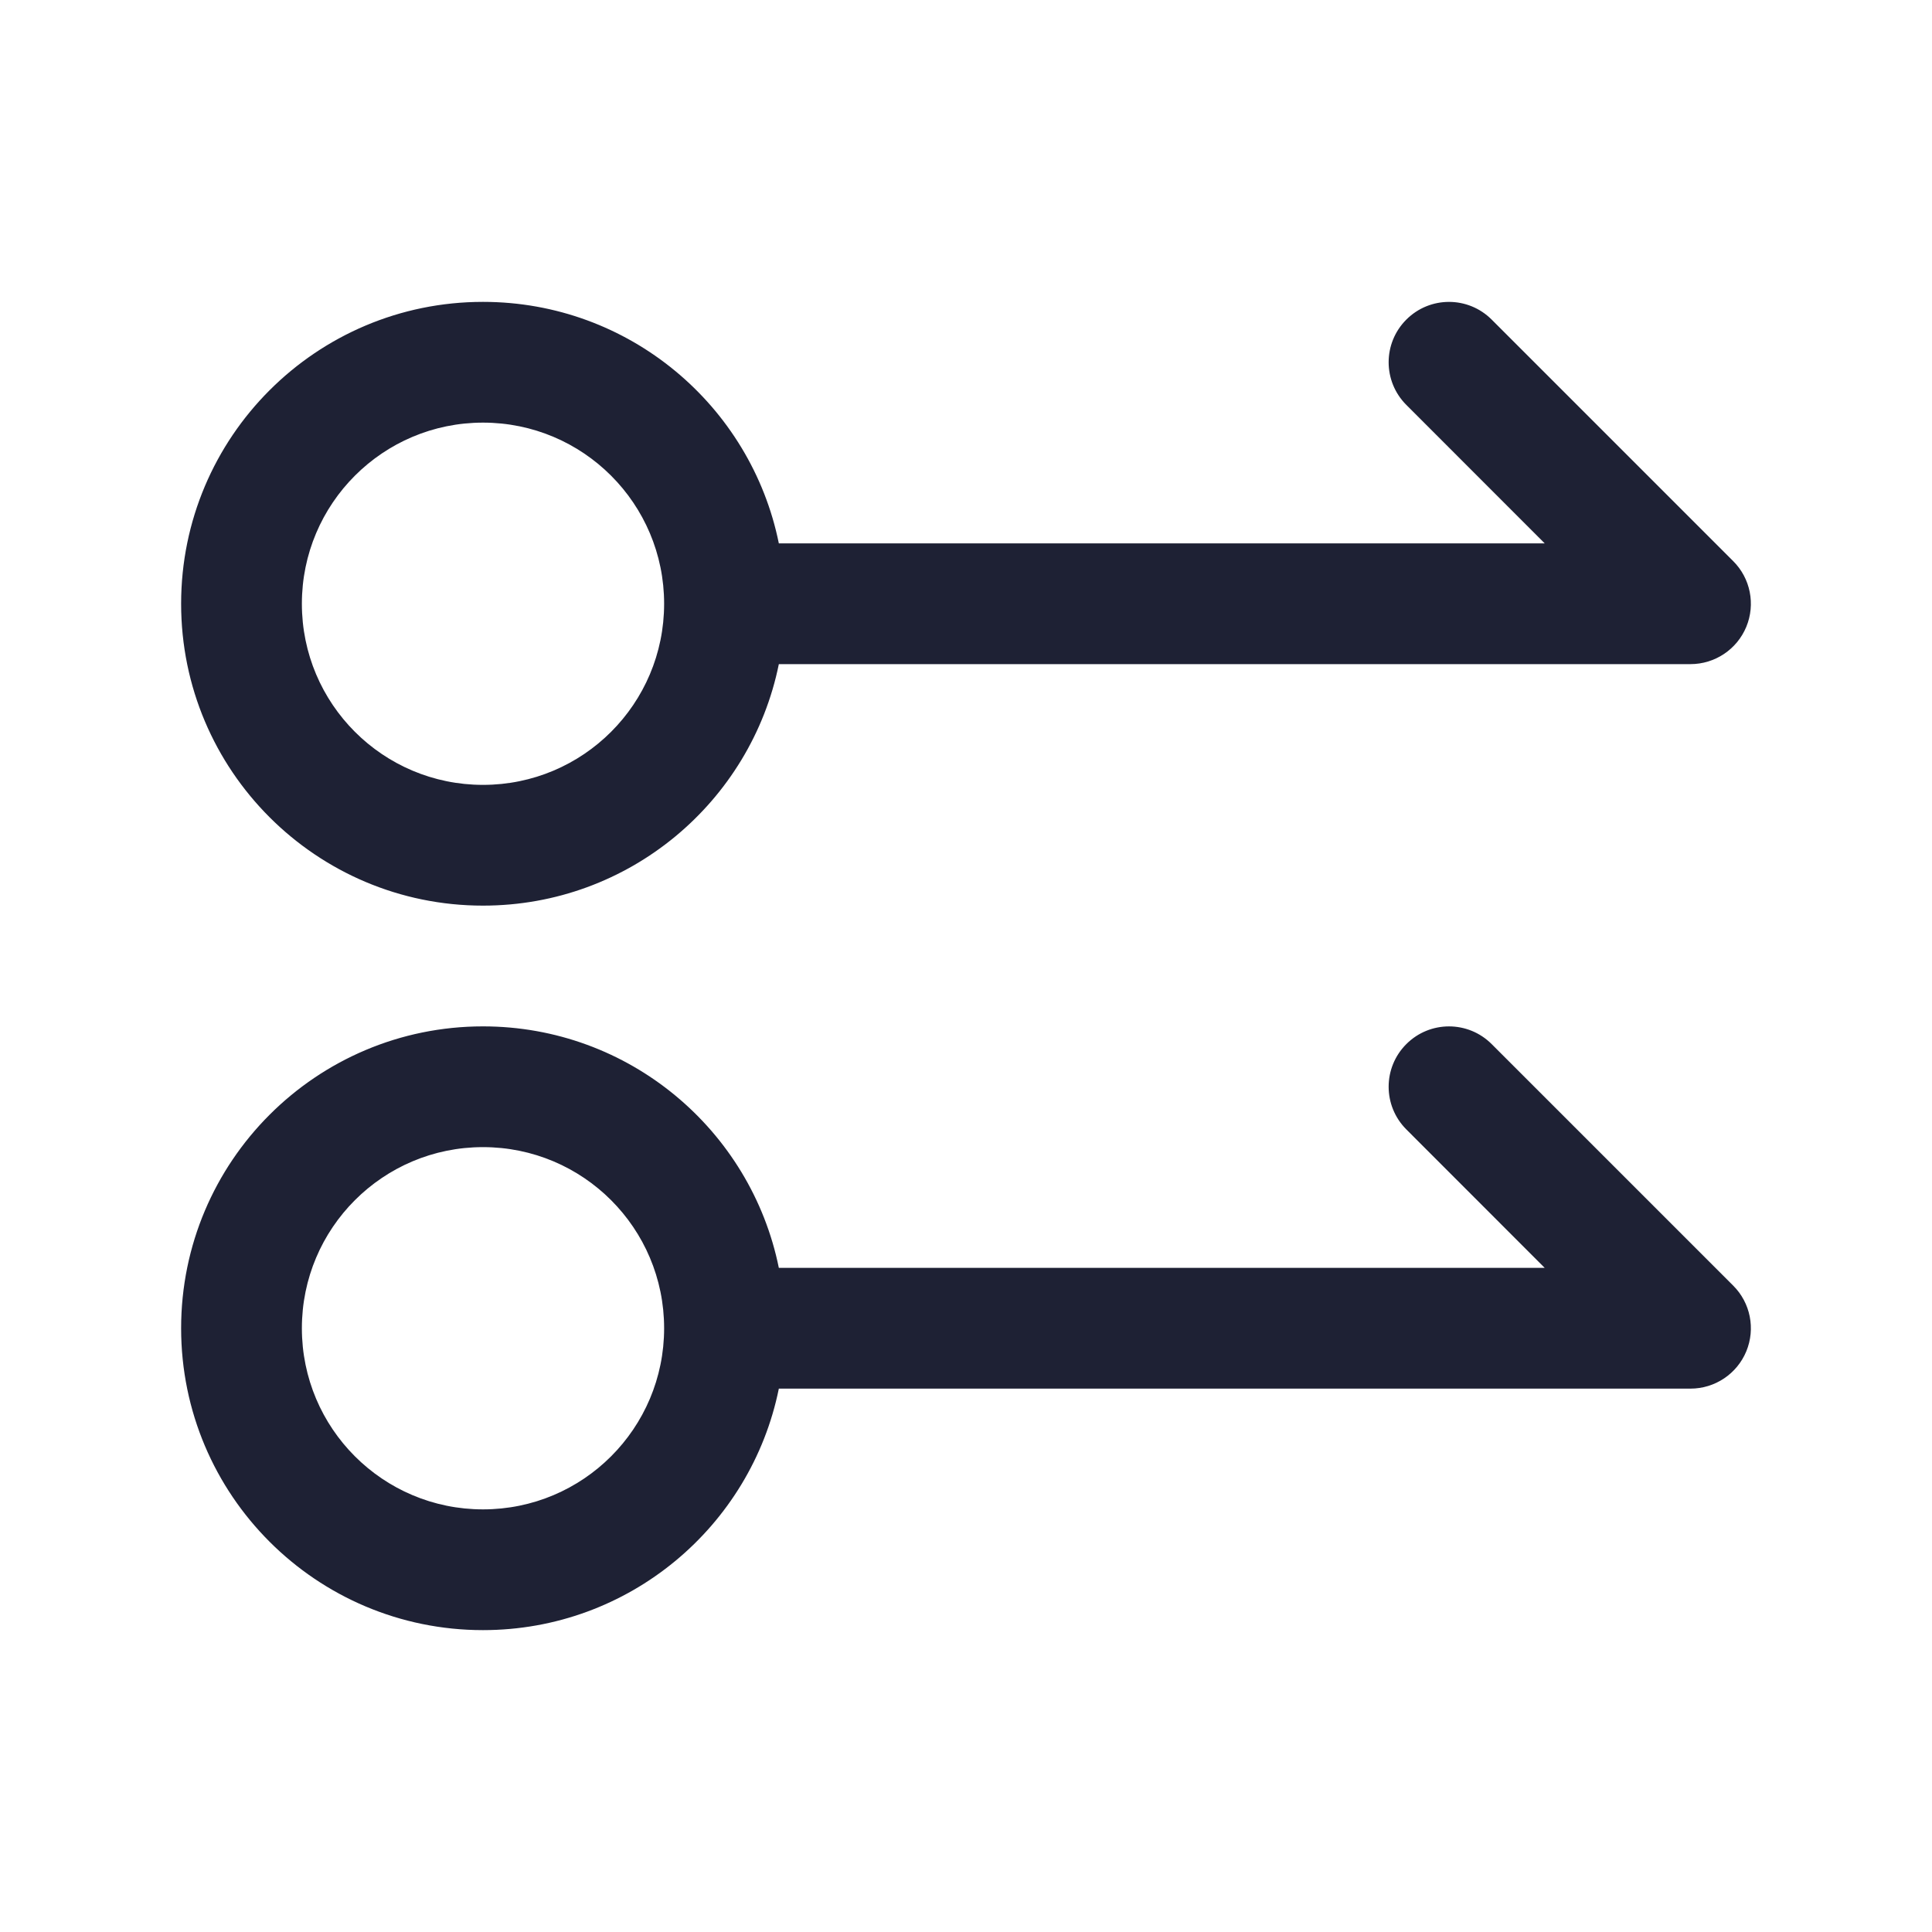 <svg width="24" height="24" viewBox="0 0 24 24" fill="none" xmlns="http://www.w3.org/2000/svg">
<path fill-rule="evenodd" clip-rule="evenodd" d="M3.75 7.5C3.75 6.257 4.757 5.25 6 5.25C7.243 5.25 8.25 6.257 8.25 7.5C8.25 8.743 7.243 9.75 6 9.75C4.757 9.75 3.75 8.743 3.75 7.5ZM6 3.75C3.929 3.75 2.25 5.429 2.25 7.5C2.25 9.571 3.929 11.25 6 11.25C7.814 11.25 9.328 9.962 9.675 8.25H21C21.303 8.25 21.577 8.067 21.693 7.787C21.809 7.507 21.745 7.184 21.53 6.97L18.53 3.97C18.237 3.677 17.763 3.677 17.47 3.97C17.177 4.263 17.177 4.737 17.47 5.03L19.189 6.75H9.675C9.328 5.038 7.814 3.75 6 3.75ZM3.75 16.5C3.75 15.257 4.757 14.25 6 14.25C7.243 14.25 8.25 15.257 8.25 16.5C8.25 17.743 7.243 18.75 6 18.75C4.757 18.75 3.75 17.743 3.75 16.5ZM6 12.75C3.929 12.75 2.25 14.429 2.25 16.5C2.25 18.571 3.929 20.25 6 20.25C7.814 20.25 9.328 18.962 9.675 17.25H21C21.303 17.25 21.577 17.067 21.693 16.787C21.809 16.507 21.745 16.184 21.53 15.97L18.53 12.97C18.237 12.677 17.763 12.677 17.47 12.97C17.177 13.263 17.177 13.737 17.47 14.03L19.189 15.75H9.675C9.328 14.038 7.814 12.75 6 12.75Z" fill="#1E2134"/>
</svg>
